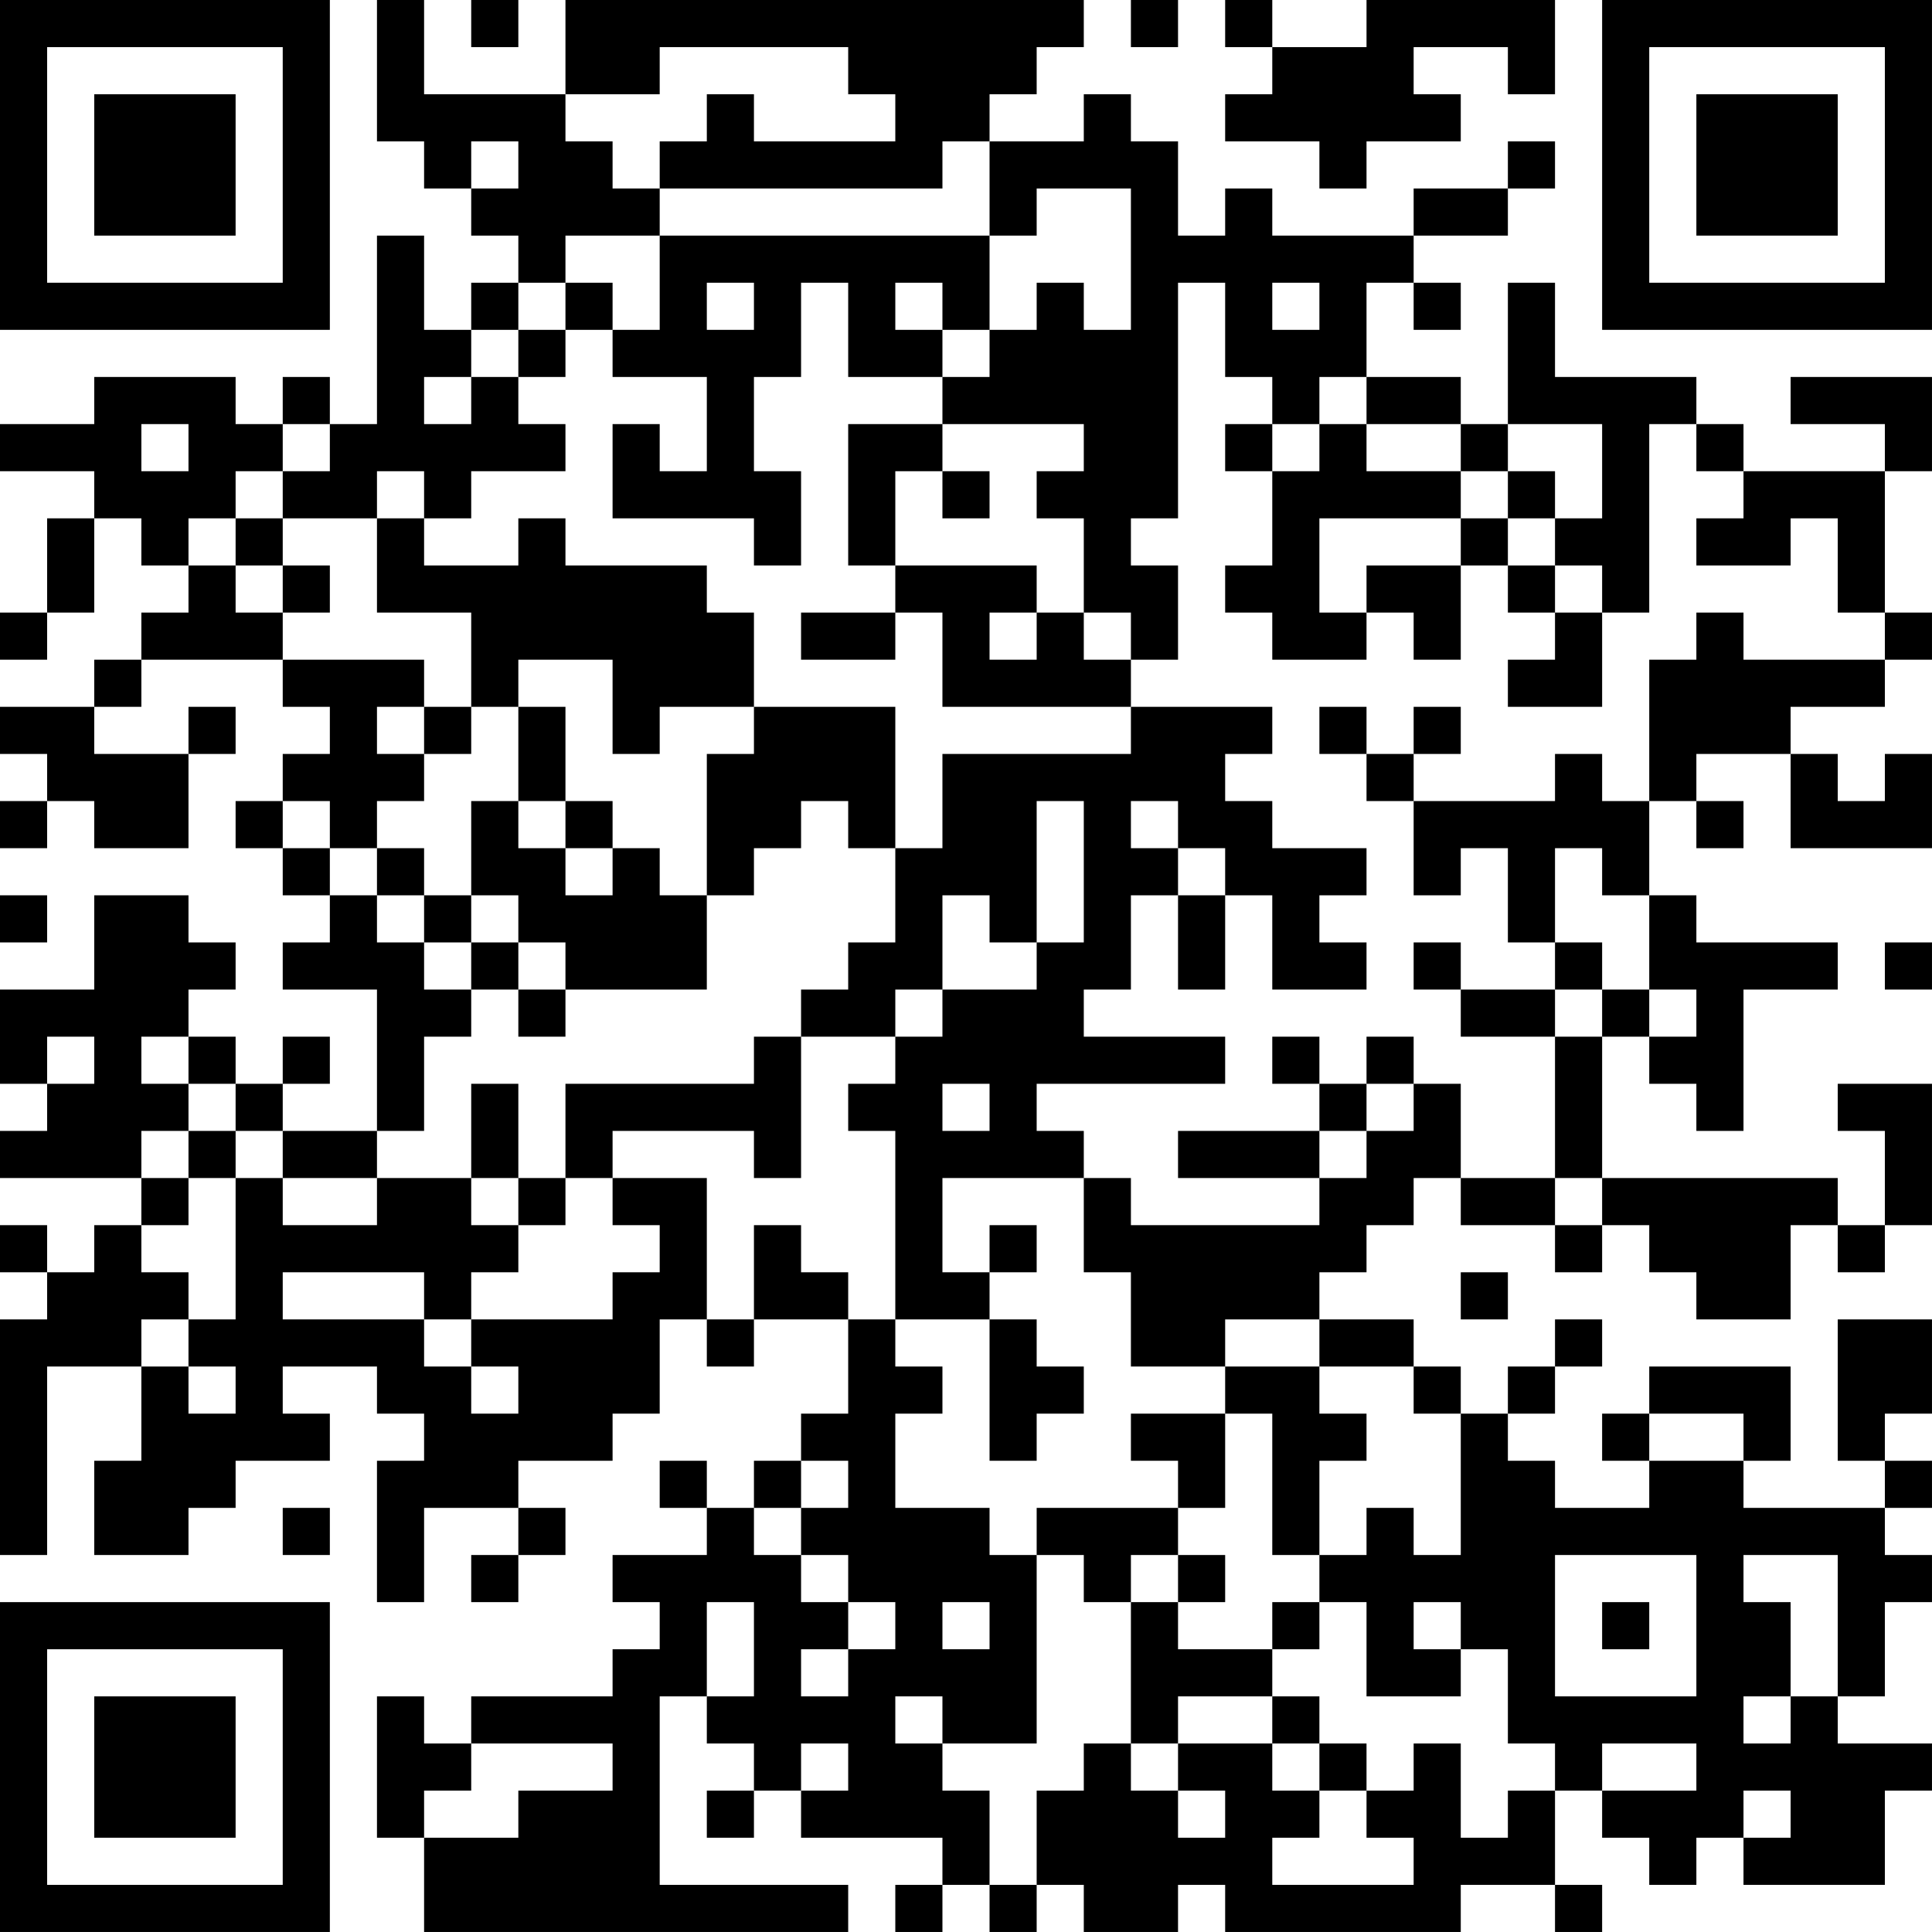 <?xml version="1.0" encoding="UTF-8"?>
<svg xmlns="http://www.w3.org/2000/svg" version="1.1" width="200" height="200" viewBox="0 0 200 200"><rect x="0" y="0" width="200" height="200" fill="#ffffff"/><g transform="scale(4.878)"><g transform="translate(0,0)"><path fill-rule="evenodd" d="M8 0L8 3L9 3L9 4L10 4L10 5L11 5L11 6L10 6L10 7L9 7L9 5L8 5L8 9L7 9L7 8L6 8L6 9L5 9L5 8L2 8L2 9L0 9L0 10L2 10L2 11L1 11L1 13L0 13L0 14L1 14L1 13L2 13L2 11L3 11L3 12L4 12L4 13L3 13L3 14L2 14L2 15L0 15L0 16L1 16L1 17L0 17L0 18L1 18L1 17L2 17L2 18L4 18L4 16L5 16L5 15L4 15L4 16L2 16L2 15L3 15L3 14L6 14L6 15L7 15L7 16L6 16L6 17L5 17L5 18L6 18L6 19L7 19L7 20L6 20L6 21L8 21L8 24L6 24L6 23L7 23L7 22L6 22L6 23L5 23L5 22L4 22L4 21L5 21L5 20L4 20L4 19L2 19L2 21L0 21L0 23L1 23L1 24L0 24L0 25L3 25L3 26L2 26L2 27L1 27L1 26L0 26L0 27L1 27L1 28L0 28L0 33L1 33L1 29L3 29L3 31L2 31L2 33L4 33L4 32L5 32L5 31L7 31L7 30L6 30L6 29L8 29L8 30L9 30L9 31L8 31L8 34L9 34L9 32L11 32L11 33L10 33L10 34L11 34L11 33L12 33L12 32L11 32L11 31L13 31L13 30L14 30L14 28L15 28L15 29L16 29L16 28L18 28L18 30L17 30L17 31L16 31L16 32L15 32L15 31L14 31L14 32L15 32L15 33L13 33L13 34L14 34L14 35L13 35L13 36L10 36L10 37L9 37L9 36L8 36L8 39L9 39L9 41L18 41L18 40L14 40L14 36L15 36L15 37L16 37L16 38L15 38L15 39L16 39L16 38L17 38L17 39L20 39L20 40L19 40L19 41L20 41L20 40L21 40L21 41L22 41L22 40L23 40L23 41L25 41L25 40L26 40L26 41L31 41L31 40L33 40L33 41L34 41L34 40L33 40L33 38L34 38L34 39L35 39L35 40L36 40L36 39L37 39L37 40L40 40L40 38L41 38L41 37L39 37L39 36L40 36L40 34L41 34L41 33L40 33L40 32L41 32L41 31L40 31L40 30L41 30L41 28L39 28L39 31L40 31L40 32L37 32L37 31L38 31L38 29L35 29L35 30L34 30L34 31L35 31L35 32L33 32L33 31L32 31L32 30L33 30L33 29L34 29L34 28L33 28L33 29L32 29L32 30L31 30L31 29L30 29L30 28L28 28L28 27L29 27L29 26L30 26L30 25L31 25L31 26L33 26L33 27L34 27L34 26L35 26L35 27L36 27L36 28L38 28L38 26L39 26L39 27L40 27L40 26L41 26L41 23L39 23L39 24L40 24L40 26L39 26L39 25L34 25L34 22L35 22L35 23L36 23L36 24L37 24L37 21L39 21L39 20L36 20L36 19L35 19L35 17L36 17L36 18L37 18L37 17L36 17L36 16L38 16L38 18L41 18L41 16L40 16L40 17L39 17L39 16L38 16L38 15L40 15L40 14L41 14L41 13L40 13L40 10L41 10L41 8L38 8L38 9L40 9L40 10L37 10L37 9L36 9L36 8L33 8L33 6L32 6L32 9L31 9L31 8L29 8L29 6L30 6L30 7L31 7L31 6L30 6L30 5L32 5L32 4L33 4L33 3L32 3L32 4L30 4L30 5L27 5L27 4L26 4L26 5L25 5L25 3L24 3L24 2L23 2L23 3L21 3L21 2L22 2L22 1L23 1L23 0L12 0L12 2L9 2L9 0ZM10 0L10 1L11 1L11 0ZM24 0L24 1L25 1L25 0ZM26 0L26 1L27 1L27 2L26 2L26 3L28 3L28 4L29 4L29 3L31 3L31 2L30 2L30 1L32 1L32 2L33 2L33 0L29 0L29 1L27 1L27 0ZM14 1L14 2L12 2L12 3L13 3L13 4L14 4L14 5L12 5L12 6L11 6L11 7L10 7L10 8L9 8L9 9L10 9L10 8L11 8L11 9L12 9L12 10L10 10L10 11L9 11L9 10L8 10L8 11L6 11L6 10L7 10L7 9L6 9L6 10L5 10L5 11L4 11L4 12L5 12L5 13L6 13L6 14L9 14L9 15L8 15L8 16L9 16L9 17L8 17L8 18L7 18L7 17L6 17L6 18L7 18L7 19L8 19L8 20L9 20L9 21L10 21L10 22L9 22L9 24L8 24L8 25L6 25L6 24L5 24L5 23L4 23L4 22L3 22L3 23L4 23L4 24L3 24L3 25L4 25L4 26L3 26L3 27L4 27L4 28L3 28L3 29L4 29L4 30L5 30L5 29L4 29L4 28L5 28L5 25L6 25L6 26L8 26L8 25L10 25L10 26L11 26L11 27L10 27L10 28L9 28L9 27L6 27L6 28L9 28L9 29L10 29L10 30L11 30L11 29L10 29L10 28L13 28L13 27L14 27L14 26L13 26L13 25L15 25L15 28L16 28L16 26L17 26L17 27L18 27L18 28L19 28L19 29L20 29L20 30L19 30L19 32L21 32L21 33L22 33L22 37L20 37L20 36L19 36L19 37L20 37L20 38L21 38L21 40L22 40L22 38L23 38L23 37L24 37L24 38L25 38L25 39L26 39L26 38L25 38L25 37L27 37L27 38L28 38L28 39L27 39L27 40L30 40L30 39L29 39L29 38L30 38L30 37L31 37L31 39L32 39L32 38L33 38L33 37L32 37L32 35L31 35L31 34L30 34L30 35L31 35L31 36L29 36L29 34L28 34L28 33L29 33L29 32L30 32L30 33L31 33L31 30L30 30L30 29L28 29L28 28L26 28L26 29L24 29L24 27L23 27L23 25L24 25L24 26L28 26L28 25L29 25L29 24L30 24L30 23L31 23L31 25L33 25L33 26L34 26L34 25L33 25L33 22L34 22L34 21L35 21L35 22L36 22L36 21L35 21L35 19L34 19L34 18L33 18L33 20L32 20L32 18L31 18L31 19L30 19L30 17L33 17L33 16L34 16L34 17L35 17L35 14L36 14L36 13L37 13L37 14L40 14L40 13L39 13L39 11L38 11L38 12L36 12L36 11L37 11L37 10L36 10L36 9L35 9L35 13L34 13L34 12L33 12L33 11L34 11L34 9L32 9L32 10L31 10L31 9L29 9L29 8L28 8L28 9L27 9L27 8L26 8L26 6L25 6L25 11L24 11L24 12L25 12L25 14L24 14L24 13L23 13L23 11L22 11L22 10L23 10L23 9L20 9L20 8L21 8L21 7L22 7L22 6L23 6L23 7L24 7L24 4L22 4L22 5L21 5L21 3L20 3L20 4L14 4L14 3L15 3L15 2L16 2L16 3L19 3L19 2L18 2L18 1ZM10 3L10 4L11 4L11 3ZM14 5L14 7L13 7L13 6L12 6L12 7L11 7L11 8L12 8L12 7L13 7L13 8L15 8L15 10L14 10L14 9L13 9L13 11L16 11L16 12L17 12L17 10L16 10L16 8L17 8L17 6L18 6L18 8L20 8L20 7L21 7L21 5ZM15 6L15 7L16 7L16 6ZM19 6L19 7L20 7L20 6ZM27 6L27 7L28 7L28 6ZM3 9L3 10L4 10L4 9ZM18 9L18 12L19 12L19 13L17 13L17 14L19 14L19 13L20 13L20 15L24 15L24 16L20 16L20 18L19 18L19 15L16 15L16 13L15 13L15 12L12 12L12 11L11 11L11 12L9 12L9 11L8 11L8 13L10 13L10 15L9 15L9 16L10 16L10 15L11 15L11 17L10 17L10 19L9 19L9 18L8 18L8 19L9 19L9 20L10 20L10 21L11 21L11 22L12 22L12 21L15 21L15 19L16 19L16 18L17 18L17 17L18 17L18 18L19 18L19 20L18 20L18 21L17 21L17 22L16 22L16 23L12 23L12 25L11 25L11 23L10 23L10 25L11 25L11 26L12 26L12 25L13 25L13 24L16 24L16 25L17 25L17 22L19 22L19 23L18 23L18 24L19 24L19 28L21 28L21 31L22 31L22 30L23 30L23 29L22 29L22 28L21 28L21 27L22 27L22 26L21 26L21 27L20 27L20 25L23 25L23 24L22 24L22 23L26 23L26 22L23 22L23 21L24 21L24 19L25 19L25 21L26 21L26 19L27 19L27 21L29 21L29 20L28 20L28 19L29 19L29 18L27 18L27 17L26 17L26 16L27 16L27 15L24 15L24 14L23 14L23 13L22 13L22 12L19 12L19 10L20 10L20 11L21 11L21 10L20 10L20 9ZM26 9L26 10L27 10L27 12L26 12L26 13L27 13L27 14L29 14L29 13L30 13L30 14L31 14L31 12L32 12L32 13L33 13L33 14L32 14L32 15L34 15L34 13L33 13L33 12L32 12L32 11L33 11L33 10L32 10L32 11L31 11L31 10L29 10L29 9L28 9L28 10L27 10L27 9ZM5 11L5 12L6 12L6 13L7 13L7 12L6 12L6 11ZM28 11L28 13L29 13L29 12L31 12L31 11ZM21 13L21 14L22 14L22 13ZM11 14L11 15L12 15L12 17L11 17L11 18L12 18L12 19L13 19L13 18L14 18L14 19L15 19L15 16L16 16L16 15L14 15L14 16L13 16L13 14ZM28 15L28 16L29 16L29 17L30 17L30 16L31 16L31 15L30 15L30 16L29 16L29 15ZM12 17L12 18L13 18L13 17ZM22 17L22 20L21 20L21 19L20 19L20 21L19 21L19 22L20 22L20 21L22 21L22 20L23 20L23 17ZM24 17L24 18L25 18L25 19L26 19L26 18L25 18L25 17ZM0 19L0 20L1 20L1 19ZM10 19L10 20L11 20L11 21L12 21L12 20L11 20L11 19ZM30 20L30 21L31 21L31 22L33 22L33 21L34 21L34 20L33 20L33 21L31 21L31 20ZM40 20L40 21L41 21L41 20ZM1 22L1 23L2 23L2 22ZM27 22L27 23L28 23L28 24L25 24L25 25L28 25L28 24L29 24L29 23L30 23L30 22L29 22L29 23L28 23L28 22ZM20 23L20 24L21 24L21 23ZM4 24L4 25L5 25L5 24ZM31 27L31 28L32 28L32 27ZM26 29L26 30L24 30L24 31L25 31L25 32L22 32L22 33L23 33L23 34L24 34L24 37L25 37L25 36L27 36L27 37L28 37L28 38L29 38L29 37L28 37L28 36L27 36L27 35L28 35L28 34L27 34L27 35L25 35L25 34L26 34L26 33L25 33L25 32L26 32L26 30L27 30L27 33L28 33L28 31L29 31L29 30L28 30L28 29ZM35 30L35 31L37 31L37 30ZM17 31L17 32L16 32L16 33L17 33L17 34L18 34L18 35L17 35L17 36L18 36L18 35L19 35L19 34L18 34L18 33L17 33L17 32L18 32L18 31ZM6 32L6 33L7 33L7 32ZM24 33L24 34L25 34L25 33ZM33 33L33 36L36 36L36 33ZM37 33L37 34L38 34L38 36L37 36L37 37L38 37L38 36L39 36L39 33ZM15 34L15 36L16 36L16 34ZM20 34L20 35L21 35L21 34ZM34 34L34 35L35 35L35 34ZM10 37L10 38L9 38L9 39L11 39L11 38L13 38L13 37ZM17 37L17 38L18 38L18 37ZM34 37L34 38L36 38L36 37ZM37 38L37 39L38 39L38 38ZM0 0L0 7L7 7L7 0ZM1 1L1 6L6 6L6 1ZM2 2L2 5L5 5L5 2ZM34 0L34 7L41 7L41 0ZM35 1L35 6L40 6L40 1ZM36 2L36 5L39 5L39 2ZM0 34L0 41L7 41L7 34ZM1 35L1 40L6 40L6 35ZM2 36L2 39L5 39L5 36Z" fill="#000000"/></g></g></svg>
